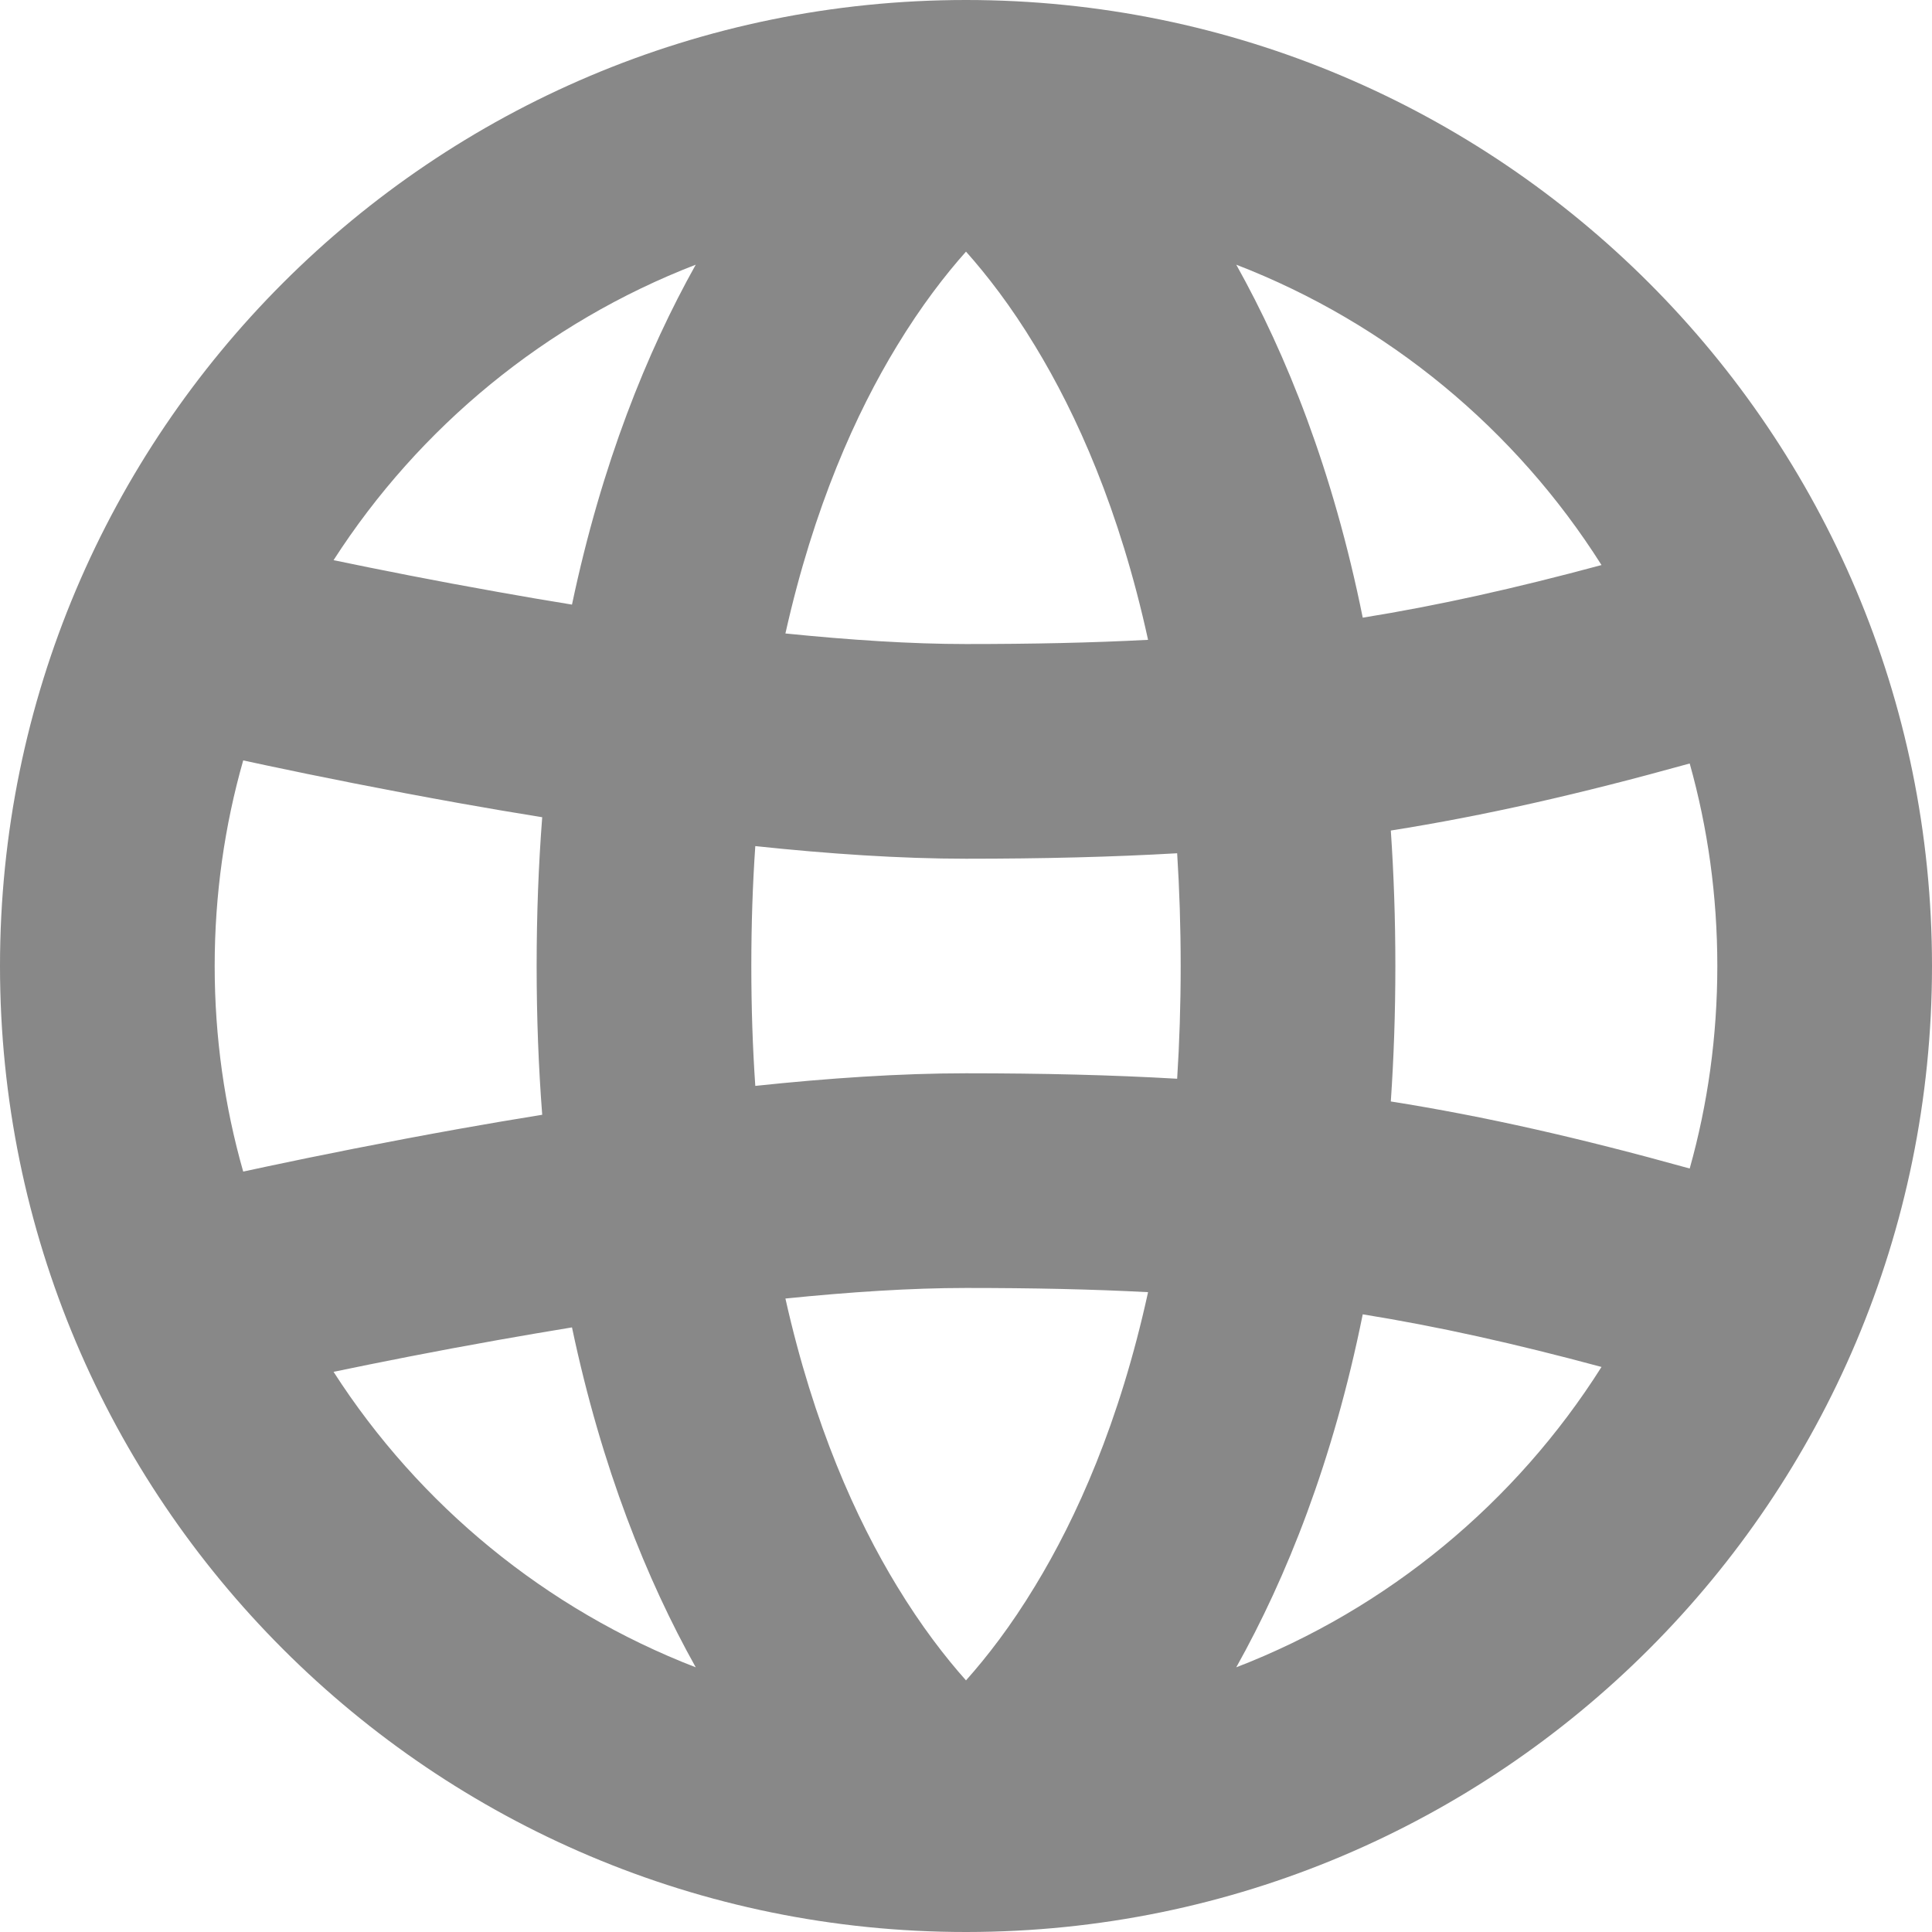 <svg width="17" height="17" viewBox="0 0 17 17" fill="none" xmlns="http://www.w3.org/2000/svg">
<path fill-rule="evenodd" clip-rule="evenodd" d="M8.499 17C3.805 17 0 13.194 0 8.5C0 3.806 3.806 0 8.5 0C13.194 0 17 3.806 17 8.5C17 13.193 13.197 16.998 8.504 17H8.499ZM10.878 2.329C11.319 3.118 11.729 4.138 11.991 5.435C12.655 5.328 13.327 5.178 14.092 4.972C13.338 3.779 12.212 2.844 10.878 2.329ZM10.102 5.63C9.851 4.482 9.471 3.641 9.109 3.046C8.894 2.69 8.681 2.417 8.5 2.214C8.319 2.417 8.107 2.69 7.891 3.046C7.535 3.631 7.162 4.454 6.911 5.574C7.473 5.631 8.016 5.667 8.5 5.667C9.085 5.667 9.61 5.656 10.102 5.63ZM6.646 7.445C7.287 7.513 7.922 7.556 8.5 7.556C9.179 7.556 9.787 7.541 10.358 7.508C10.378 7.823 10.389 8.153 10.389 8.5C10.389 8.847 10.378 9.177 10.358 9.492C9.787 9.459 9.179 9.444 8.5 9.444C7.922 9.444 7.287 9.487 6.646 9.555C6.623 9.221 6.611 8.87 6.611 8.5C6.611 8.13 6.623 7.779 6.646 7.445ZM5.033 5.32C5.295 4.078 5.694 3.094 6.122 2.329C4.804 2.838 3.689 3.757 2.935 4.929C3.324 5.01 3.824 5.11 4.383 5.209C4.594 5.247 4.811 5.284 5.033 5.32ZM4.771 7.191C4.739 7.605 4.722 8.042 4.722 8.5C4.722 8.959 4.739 9.395 4.771 9.809C4.522 9.849 4.282 9.89 4.052 9.931C3.376 10.052 2.783 10.172 2.359 10.262C2.28 10.279 2.207 10.295 2.14 10.309C1.976 9.734 1.889 9.127 1.889 8.5C1.889 7.873 1.976 7.266 2.14 6.691C2.207 6.705 2.28 6.721 2.359 6.738C2.783 6.828 3.376 6.948 4.052 7.069C4.282 7.11 4.522 7.151 4.771 7.191ZM5.033 11.68C4.811 11.716 4.594 11.754 4.383 11.791C3.824 11.89 3.324 11.99 2.935 12.071C3.689 13.244 4.804 14.162 6.122 14.671C5.694 13.906 5.295 12.922 5.033 11.68ZM10.878 14.671C11.319 13.883 11.729 12.862 11.991 11.565C12.655 11.672 13.327 11.822 14.092 12.028C13.338 13.221 12.212 14.156 10.878 14.671ZM10.102 11.37C9.61 11.344 9.085 11.333 8.5 11.333C8.016 11.333 7.473 11.369 6.911 11.426C7.162 12.546 7.535 13.369 7.891 13.954C8.107 14.31 8.319 14.583 8.5 14.786C8.681 14.583 8.894 14.31 9.109 13.954C9.471 13.359 9.851 12.518 10.102 11.37ZM12.238 9.692C13.066 9.823 13.9 10.013 14.868 10.282C15.027 9.715 15.111 9.118 15.111 8.5C15.111 7.882 15.027 7.285 14.868 6.718C13.9 6.987 13.066 7.177 12.238 7.308C12.264 7.688 12.278 8.085 12.278 8.5C12.278 8.915 12.264 9.312 12.238 9.692Z" fill="#888888"/>
</svg>
